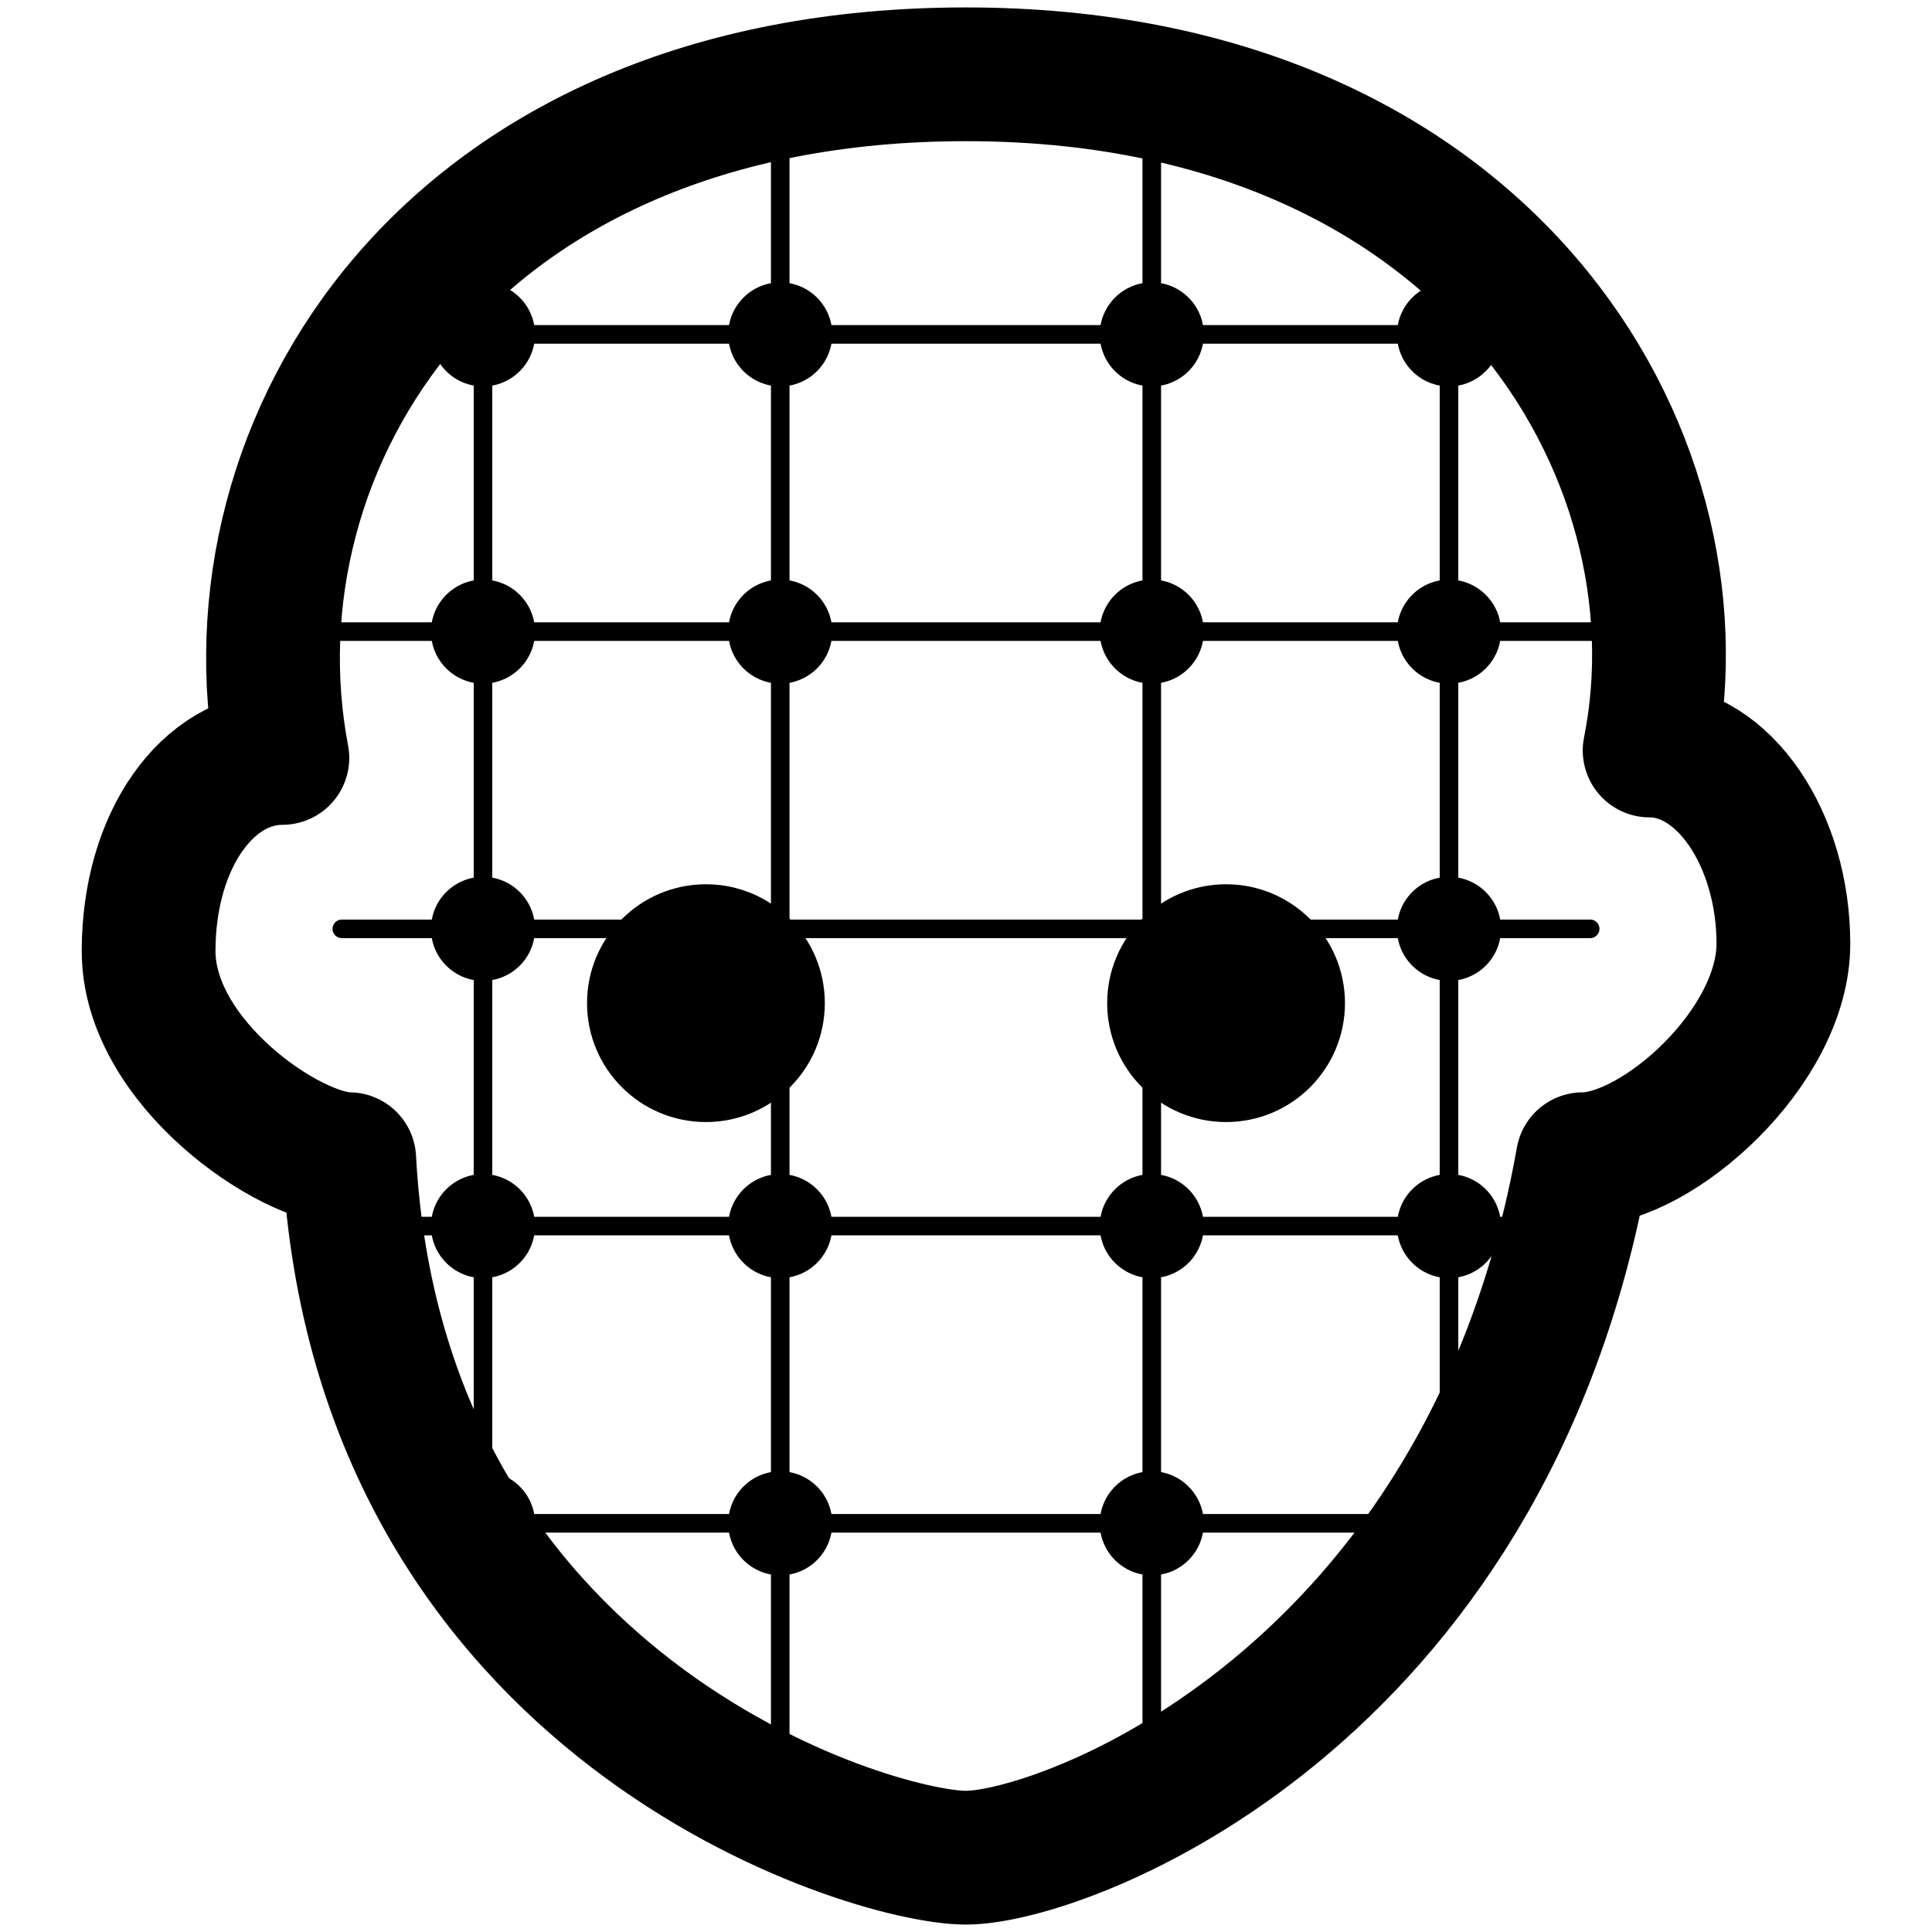 <?xml version="1.0" encoding="utf-8"?>
<!-- Generator: Adobe Illustrator 17.1.0, SVG Export Plug-In . SVG Version: 6.00 Build 0)  -->
<!DOCTYPE svg PUBLIC "-//W3C//DTD SVG 1.0//EN" "http://www.w3.org/TR/2001/REC-SVG-20010904/DTD/svg10.dtd">
<svg version="1.0" id="Layer_1" xmlns="http://www.w3.org/2000/svg" xmlns:xlink="http://www.w3.org/1999/xlink" x="0px" y="0px"
	 width="26px" height="26px" viewBox="0 0 26 26" style="enable-background:new 0 0 26 26;" xml:space="preserve">
<path style="fill:none;stroke:#000000;stroke-width:1.8;stroke-linecap:round;stroke-linejoin:round;stroke-miterlimit:10;" d="
	M24,12.7c0-1.4-0.8-2.6-1.8-2.6C23,6.1,20,1,13,1C6,1,3,6,3.8,10.2c-1,0-1.8,1.1-1.8,2.6c0,1.5,1.9,2.8,2.7,2.8
	C5.1,23,11.7,25,13,25c1.3,0,7-2.1,8.3-9.4C22.3,15.6,24,14.1,24,12.7z"/>
<circle cx="9.5" cy="13.5" r="1.6"/>
<circle cx="16.5" cy="13.5" r="1.6"/>
<circle cx="15.5" cy="8.5" r="0.7"/>
<circle cx="10.5" cy="8.5" r="0.7"/>
<circle cx="15.5" cy="4.5" r="0.7"/>
<circle cx="10.5" cy="4.5" r="0.7"/>
<circle cx="15.5" cy="16.5" r="0.7"/>
<circle cx="10.5" cy="16.5" r="0.7"/>
<circle cx="15.5" cy="20.5" r="0.7"/>
<circle cx="19.5" cy="8.5" r="0.7"/>
<circle cx="19.5" cy="12.5" r="0.7"/>
<circle cx="6.5" cy="12.5" r="0.7"/>
<circle cx="19.5" cy="4.5" r="0.7"/>
<circle cx="19.5" cy="16.5" r="0.7"/>
<circle cx="19.5" cy="20.5" r="0.7"/>
<circle cx="10.5" cy="20.5" r="0.7"/>
<circle cx="6.5" cy="8.5" r="0.7"/>
<circle cx="6.5" cy="4.5" r="0.7"/>
<circle cx="6.5" cy="16.5" r="0.7"/>
<circle cx="6.5" cy="20.5" r="0.7"/>
<line style="fill:none;stroke:#000000;stroke-width:0.25;stroke-linecap:round;stroke-linejoin:round;stroke-miterlimit:10;" x1="10.5" y1="1.5" x2="10.5" y2="24"/>
<line style="fill:none;stroke:#000000;stroke-width:0.25;stroke-linecap:round;stroke-linejoin:round;stroke-miterlimit:10;" x1="15.5" y1="1.5" x2="15.5" y2="24"/>
<line style="fill:none;stroke:#000000;stroke-width:0.25;stroke-linecap:round;stroke-linejoin:round;stroke-miterlimit:10;" x1="4.5" y1="4.5" x2="21" y2="4.5"/>
<line style="fill:none;stroke:#000000;stroke-width:0.25;stroke-linecap:round;stroke-linejoin:round;stroke-miterlimit:10;" x1="3.5" y1="8.5" x2="22.5" y2="8.5"/>
<line style="fill:none;stroke:#000000;stroke-width:0.25;stroke-linecap:round;stroke-linejoin:round;stroke-miterlimit:10;" x1="5" y1="16.5" x2="21.2" y2="16.5"/>
<line style="fill:none;stroke:#000000;stroke-width:0.25;stroke-linecap:round;stroke-linejoin:round;stroke-miterlimit:10;" x1="6.4" y1="20.5" x2="19.6" y2="20.5"/>
<line style="fill:none;stroke:#000000;stroke-width:0.25;stroke-linecap:round;stroke-linejoin:round;stroke-miterlimit:10;" x1="4.6" y1="12.5" x2="21.4" y2="12.5"/>
<line style="fill:none;stroke:#000000;stroke-width:0.25;stroke-linecap:round;stroke-linejoin:round;stroke-miterlimit:10;" x1="19.5" y1="3.5" x2="19.5" y2="21"/>
<line style="fill:none;stroke:#000000;stroke-width:0.25;stroke-linecap:round;stroke-linejoin:round;stroke-miterlimit:10;" x1="6.5" y1="3.5" x2="6.5" y2="21"/>
</svg>

